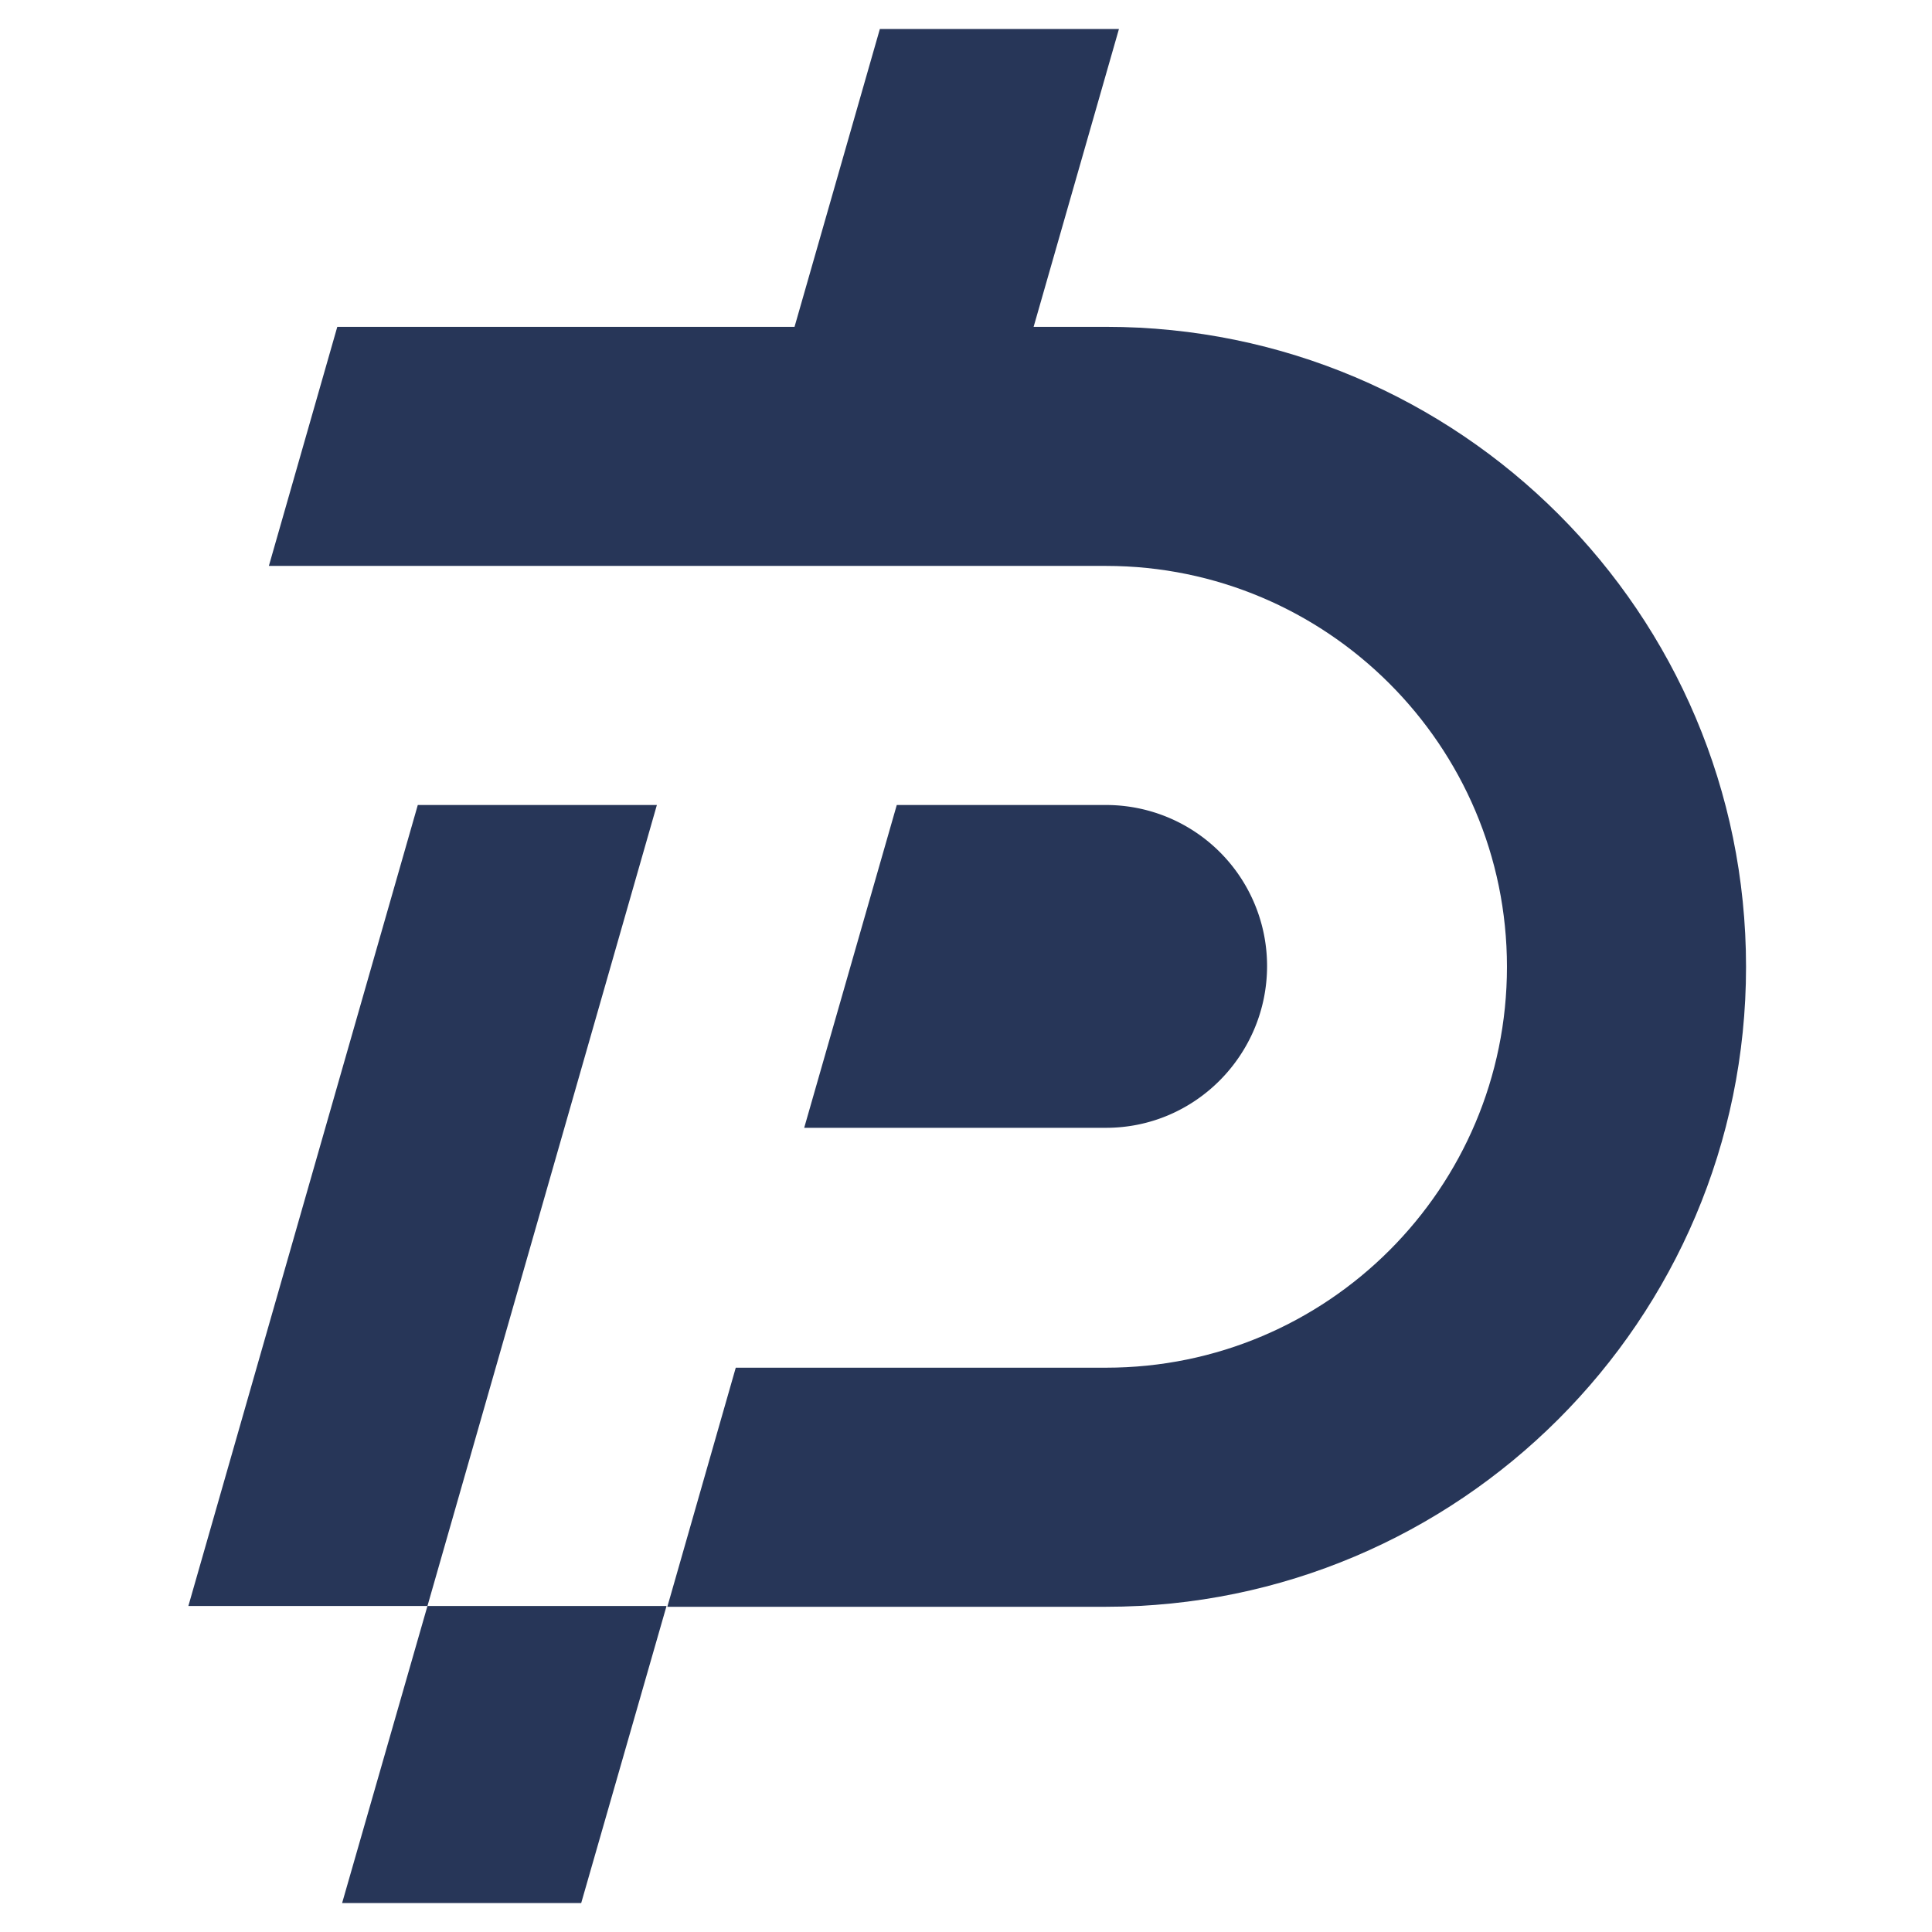 <svg xmlns="http://www.w3.org/2000/svg" width="24" height="24">
  <g fill="#273658">
    <path d="M15.74 12a2 2 0 0 0-2-2h-2.6l-1.15 4.01h3.75c1.11 0 2-.91 2-2.01Z"/>
    <path d="M13.73 4.06h-.89L13.9.36h-2.97l-1.06 3.7H4.19l-.85 2.97h10.4c2.74 0 4.98 2.23 4.98 4.98s-2.23 4.98-4.98 4.98h-4.6l-.85 2.97h5.45c4.38 0 7.95-3.56 7.95-7.95s-3.56-7.95-7.95-7.95ZM4.25 23.64h2.97l1.06-3.69H5.31l-1.06 3.69z"/>
    <path d="m5.19 10-2.85 9.95h2.97L8.16 10H5.19z"/>
  </g>
</svg>
